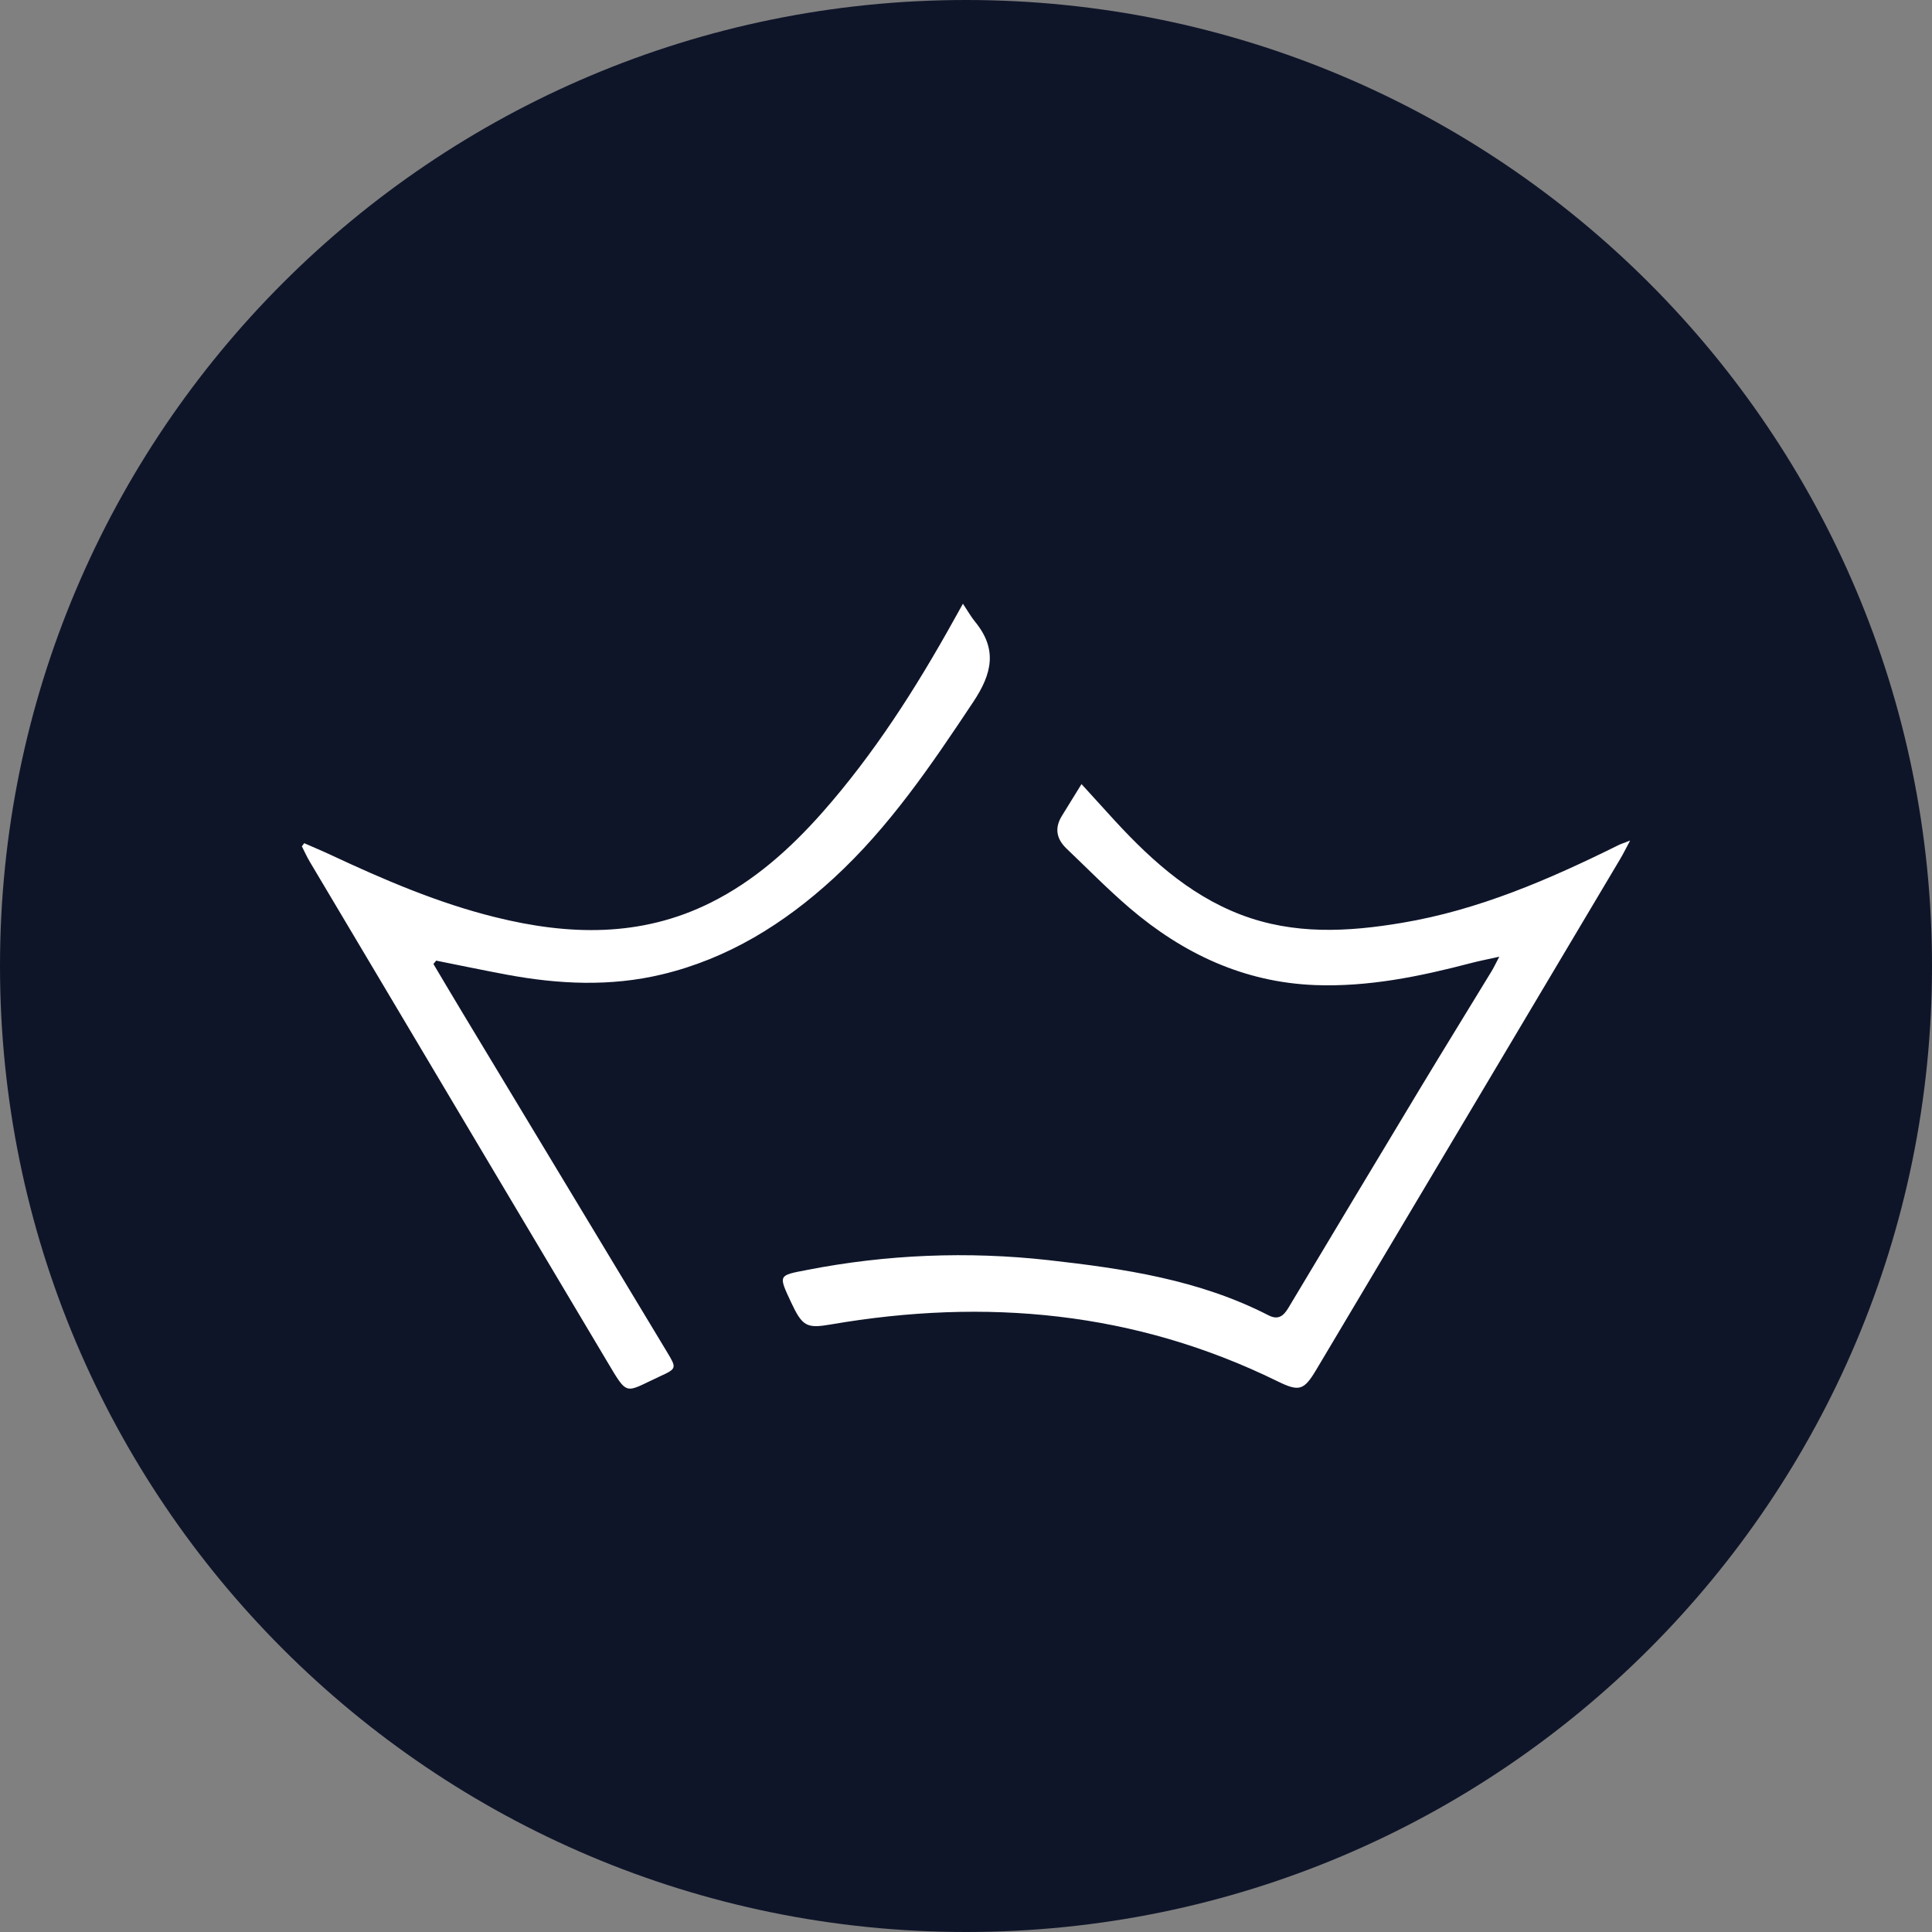 <svg width="32" height="32" viewBox="0 0 32 32" fill="none" xmlns="http://www.w3.org/2000/svg">
<rect x="0" y="0" width="32" height="32" fill="#808080" stroke="none"/>
<g clip-path="url(#clip0_4646_27770)">
<path d="M16 32C24.837 32 32 24.837 32 16C32 7.163 24.837 0 16 0C7.163 0 0 7.163 0 16C0 24.837 7.163 32 16 32Z" fill="#0F1529"/>
<path fill-rule="evenodd" clip-rule="evenodd" d="M24.833 15.846C24.632 15.891 24.494 15.917 24.359 15.953C23.514 16.174 22.663 16.349 21.783 16.316C20.607 16.271 19.597 15.798 18.706 15.036C18.346 14.727 18.012 14.386 17.668 14.058C17.501 13.9 17.461 13.72 17.588 13.514L17.913 12.987L18.352 13.469C18.985 14.171 19.662 14.81 20.555 15.151C21.432 15.485 22.325 15.436 23.222 15.285C24.49 15.073 25.661 14.566 26.809 13.997C26.847 13.978 26.889 13.966 27 13.922C26.924 14.065 26.882 14.15 26.834 14.23C25.158 17.048 23.482 19.866 21.804 22.683C21.598 23.029 21.521 23.055 21.163 22.88C18.797 21.718 16.319 21.497 13.761 21.937C13.361 22.006 13.29 21.972 13.099 21.562C12.89 21.114 12.892 21.126 13.365 21.035C14.683 20.777 16.032 20.723 17.367 20.872C18.616 21.012 19.861 21.196 21.007 21.784C21.171 21.869 21.258 21.798 21.34 21.662C22.067 20.448 22.794 19.234 23.525 18.022C23.916 17.373 24.315 16.729 24.708 16.082C24.742 16.026 24.769 15.967 24.833 15.846ZM7.179 15.967C7.347 16.25 7.515 16.533 7.685 16.815L11.049 22.395C11.209 22.661 11.209 22.669 10.932 22.796C10.335 23.071 10.409 23.142 10.044 22.531C8.754 20.366 7.466 18.199 6.178 16.033L5.134 14.278C5.084 14.195 5.044 14.105 5 14.018L5.039 13.966C5.186 14.031 5.334 14.092 5.479 14.16C6.362 14.573 7.255 14.957 8.201 15.191C9.415 15.493 10.614 15.528 11.771 14.951C12.491 14.592 13.084 14.063 13.618 13.46C14.473 12.492 15.167 11.406 15.796 10.274L15.949 10C16.032 10.124 16.085 10.218 16.152 10.3C16.521 10.752 16.434 11.154 16.123 11.622C15.429 12.666 14.73 13.7 13.806 14.548C12.98 15.306 12.054 15.878 10.966 16.139C10.112 16.344 9.254 16.303 8.397 16.144C8.005 16.071 7.615 15.989 7.224 15.911L7.179 15.967Z" fill="white"/>
</g>
<defs>
<clipPath id="clip0_4646_27770">
<rect width="32" height="32" fill="white"/>
</clipPath>
</defs>
</svg>
